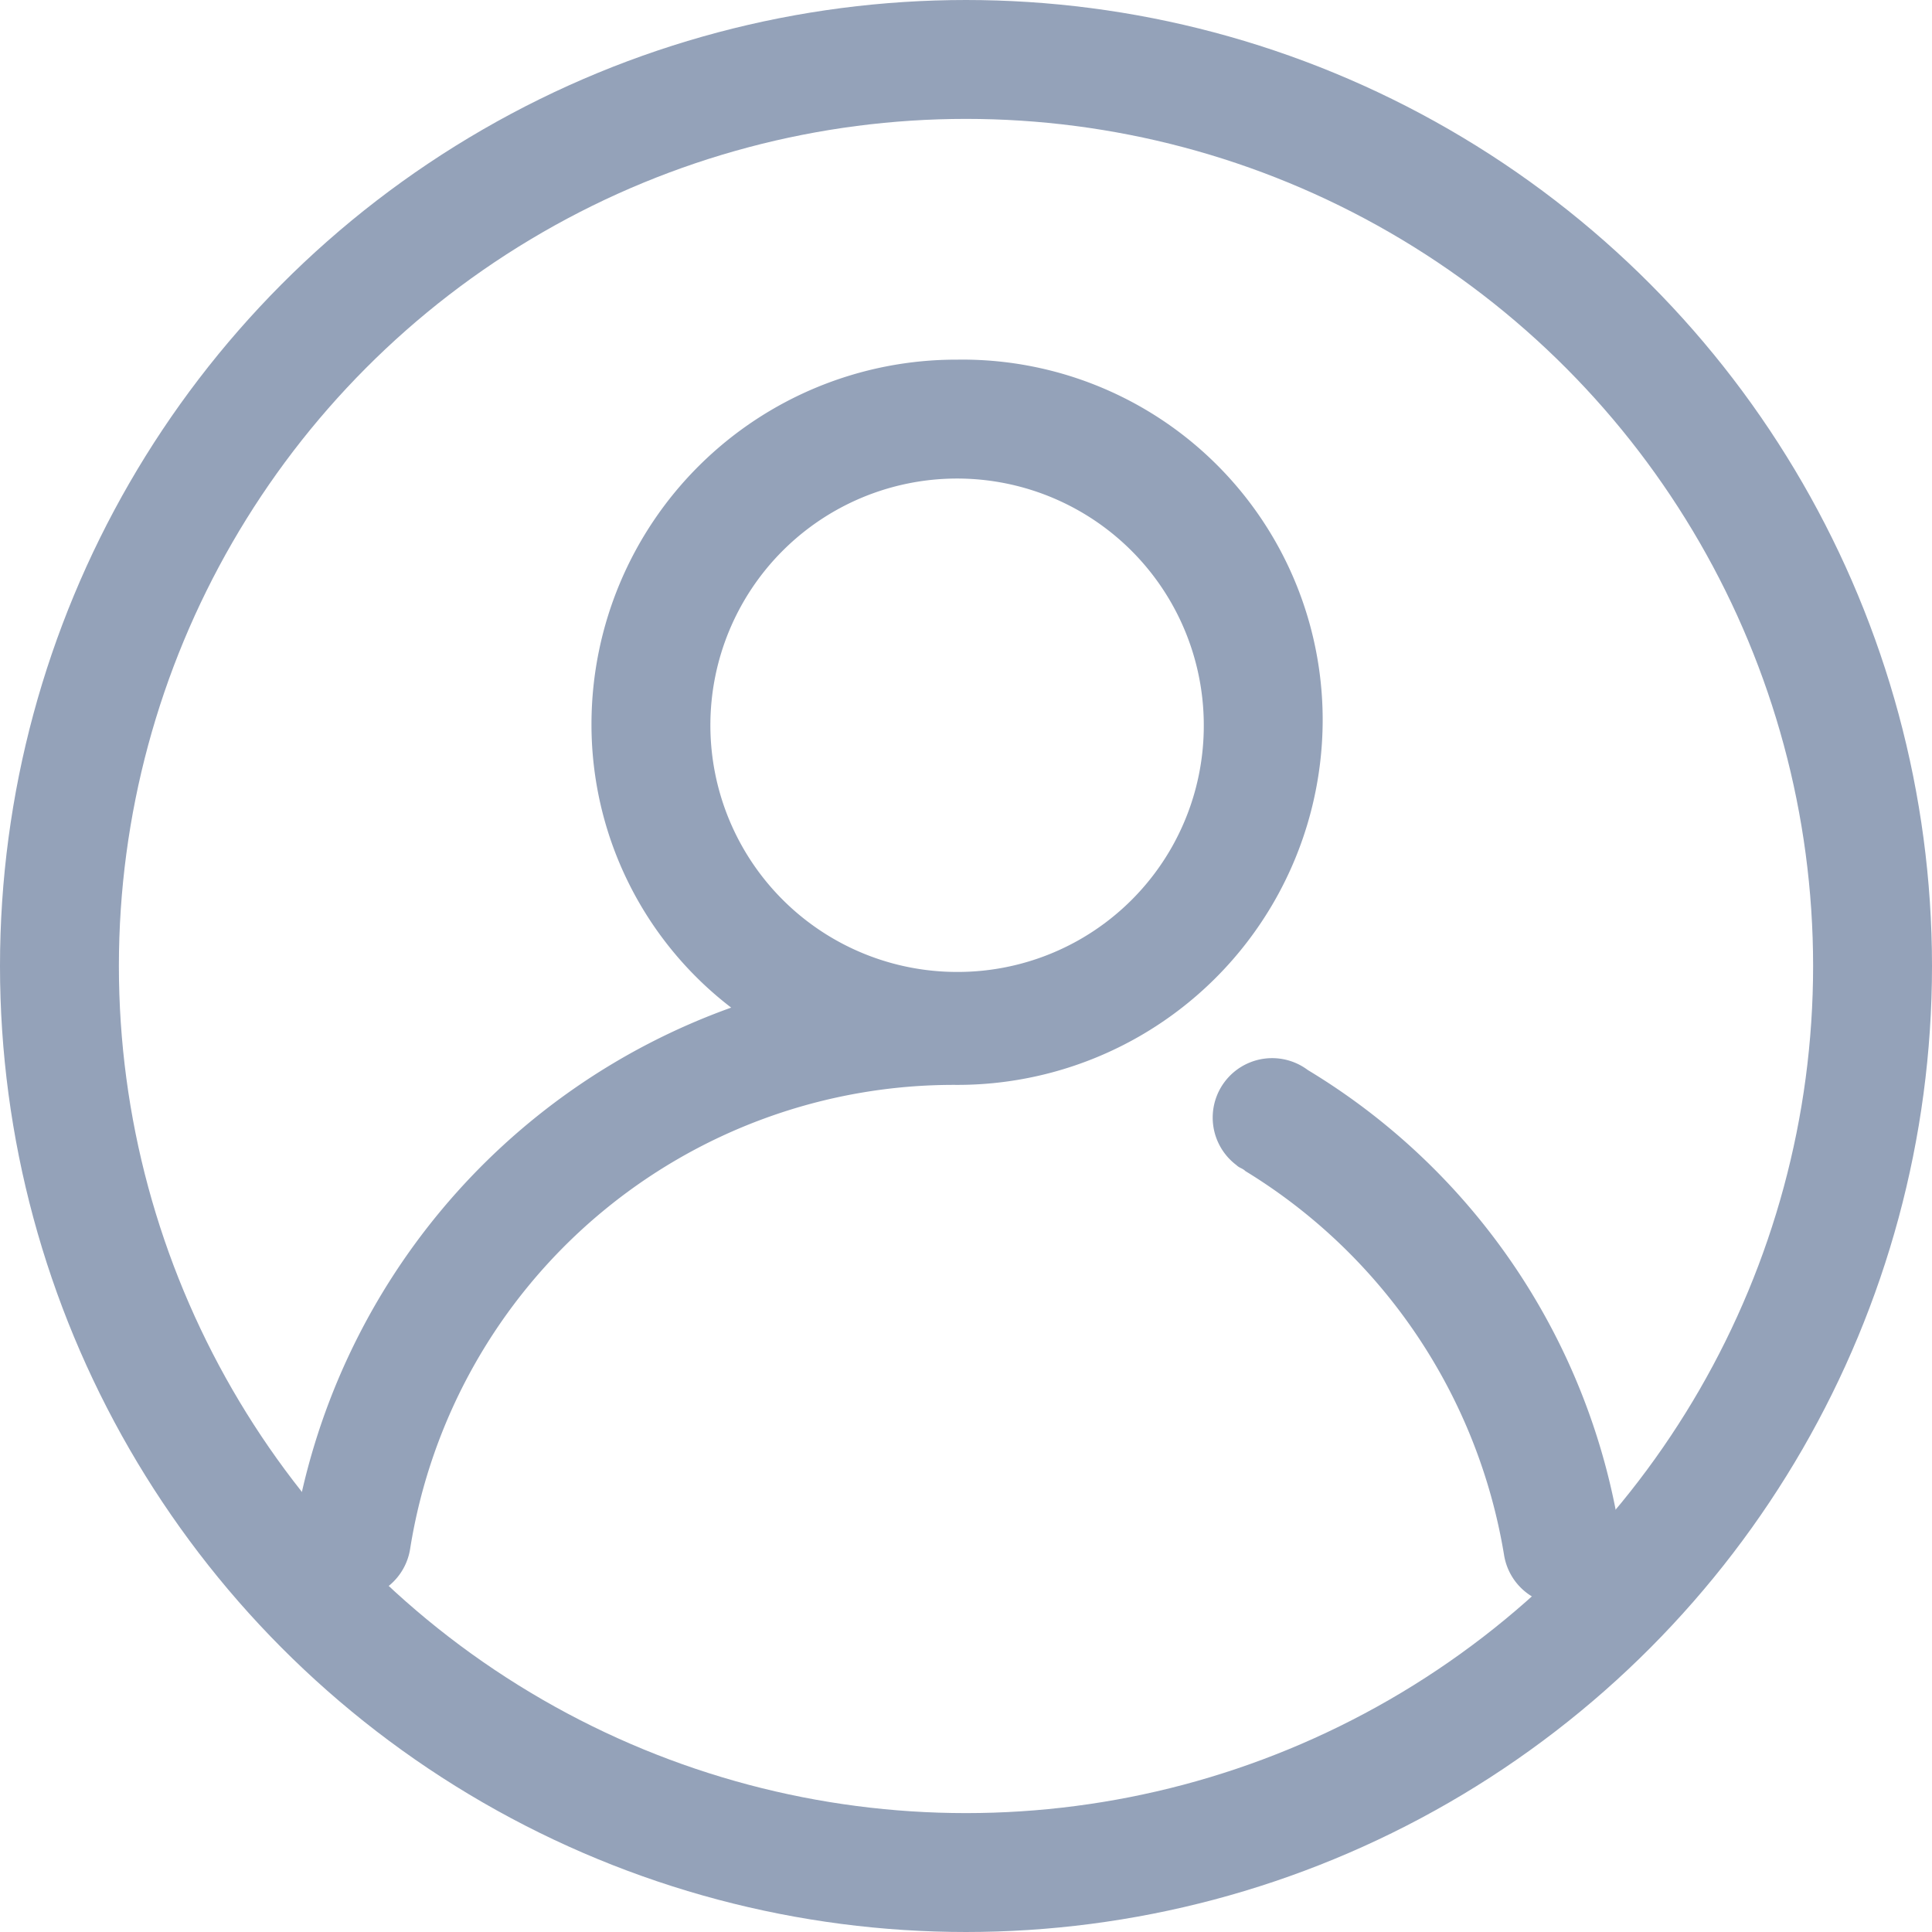<svg id="图层_1" data-name="图层 1" xmlns="http://www.w3.org/2000/svg" viewBox="0 0 65 65"><defs><style>.cls-1{fill:#94a2b9;}.cls-2{fill:none;stroke:#94a2b9;stroke-miterlimit:10;stroke-width:4px;}</style></defs><title>我的(2)</title><path class="cls-1" d="M33.1,12.7A12.27,12.27,0,0,0,20.8,24.9a12,12,0,0,0,4.7,9.6A22.65,22.65,0,0,0,10.8,52.1a2,2,0,0,0,1.6,2.3h.3a2,2,0,0,0,2-1.7A18.52,18.52,0,0,1,33.1,37.1,12.29,12.29,0,0,0,45.4,24.8,12.12,12.12,0,0,0,33.1,12.7Zm0,20.6A8.3,8.3,0,1,1,41.4,25,8.28,8.28,0,0,1,33.1,33.3ZM55.4,52.2A22.29,22.29,0,0,0,44.9,36.6a2,2,0,1,0-2.4,3.2c.1.1.2.1.3.2a18.7,18.7,0,0,1,8.7,12.9,2,2,0,0,0,2,1.7h.3A2.3,2.3,0,0,0,55.4,52.2Z" transform="translate(-0.9 -0.6)"/><circle class="cls-2" cx="32.5" cy="32.5" r="30.5"/></svg>